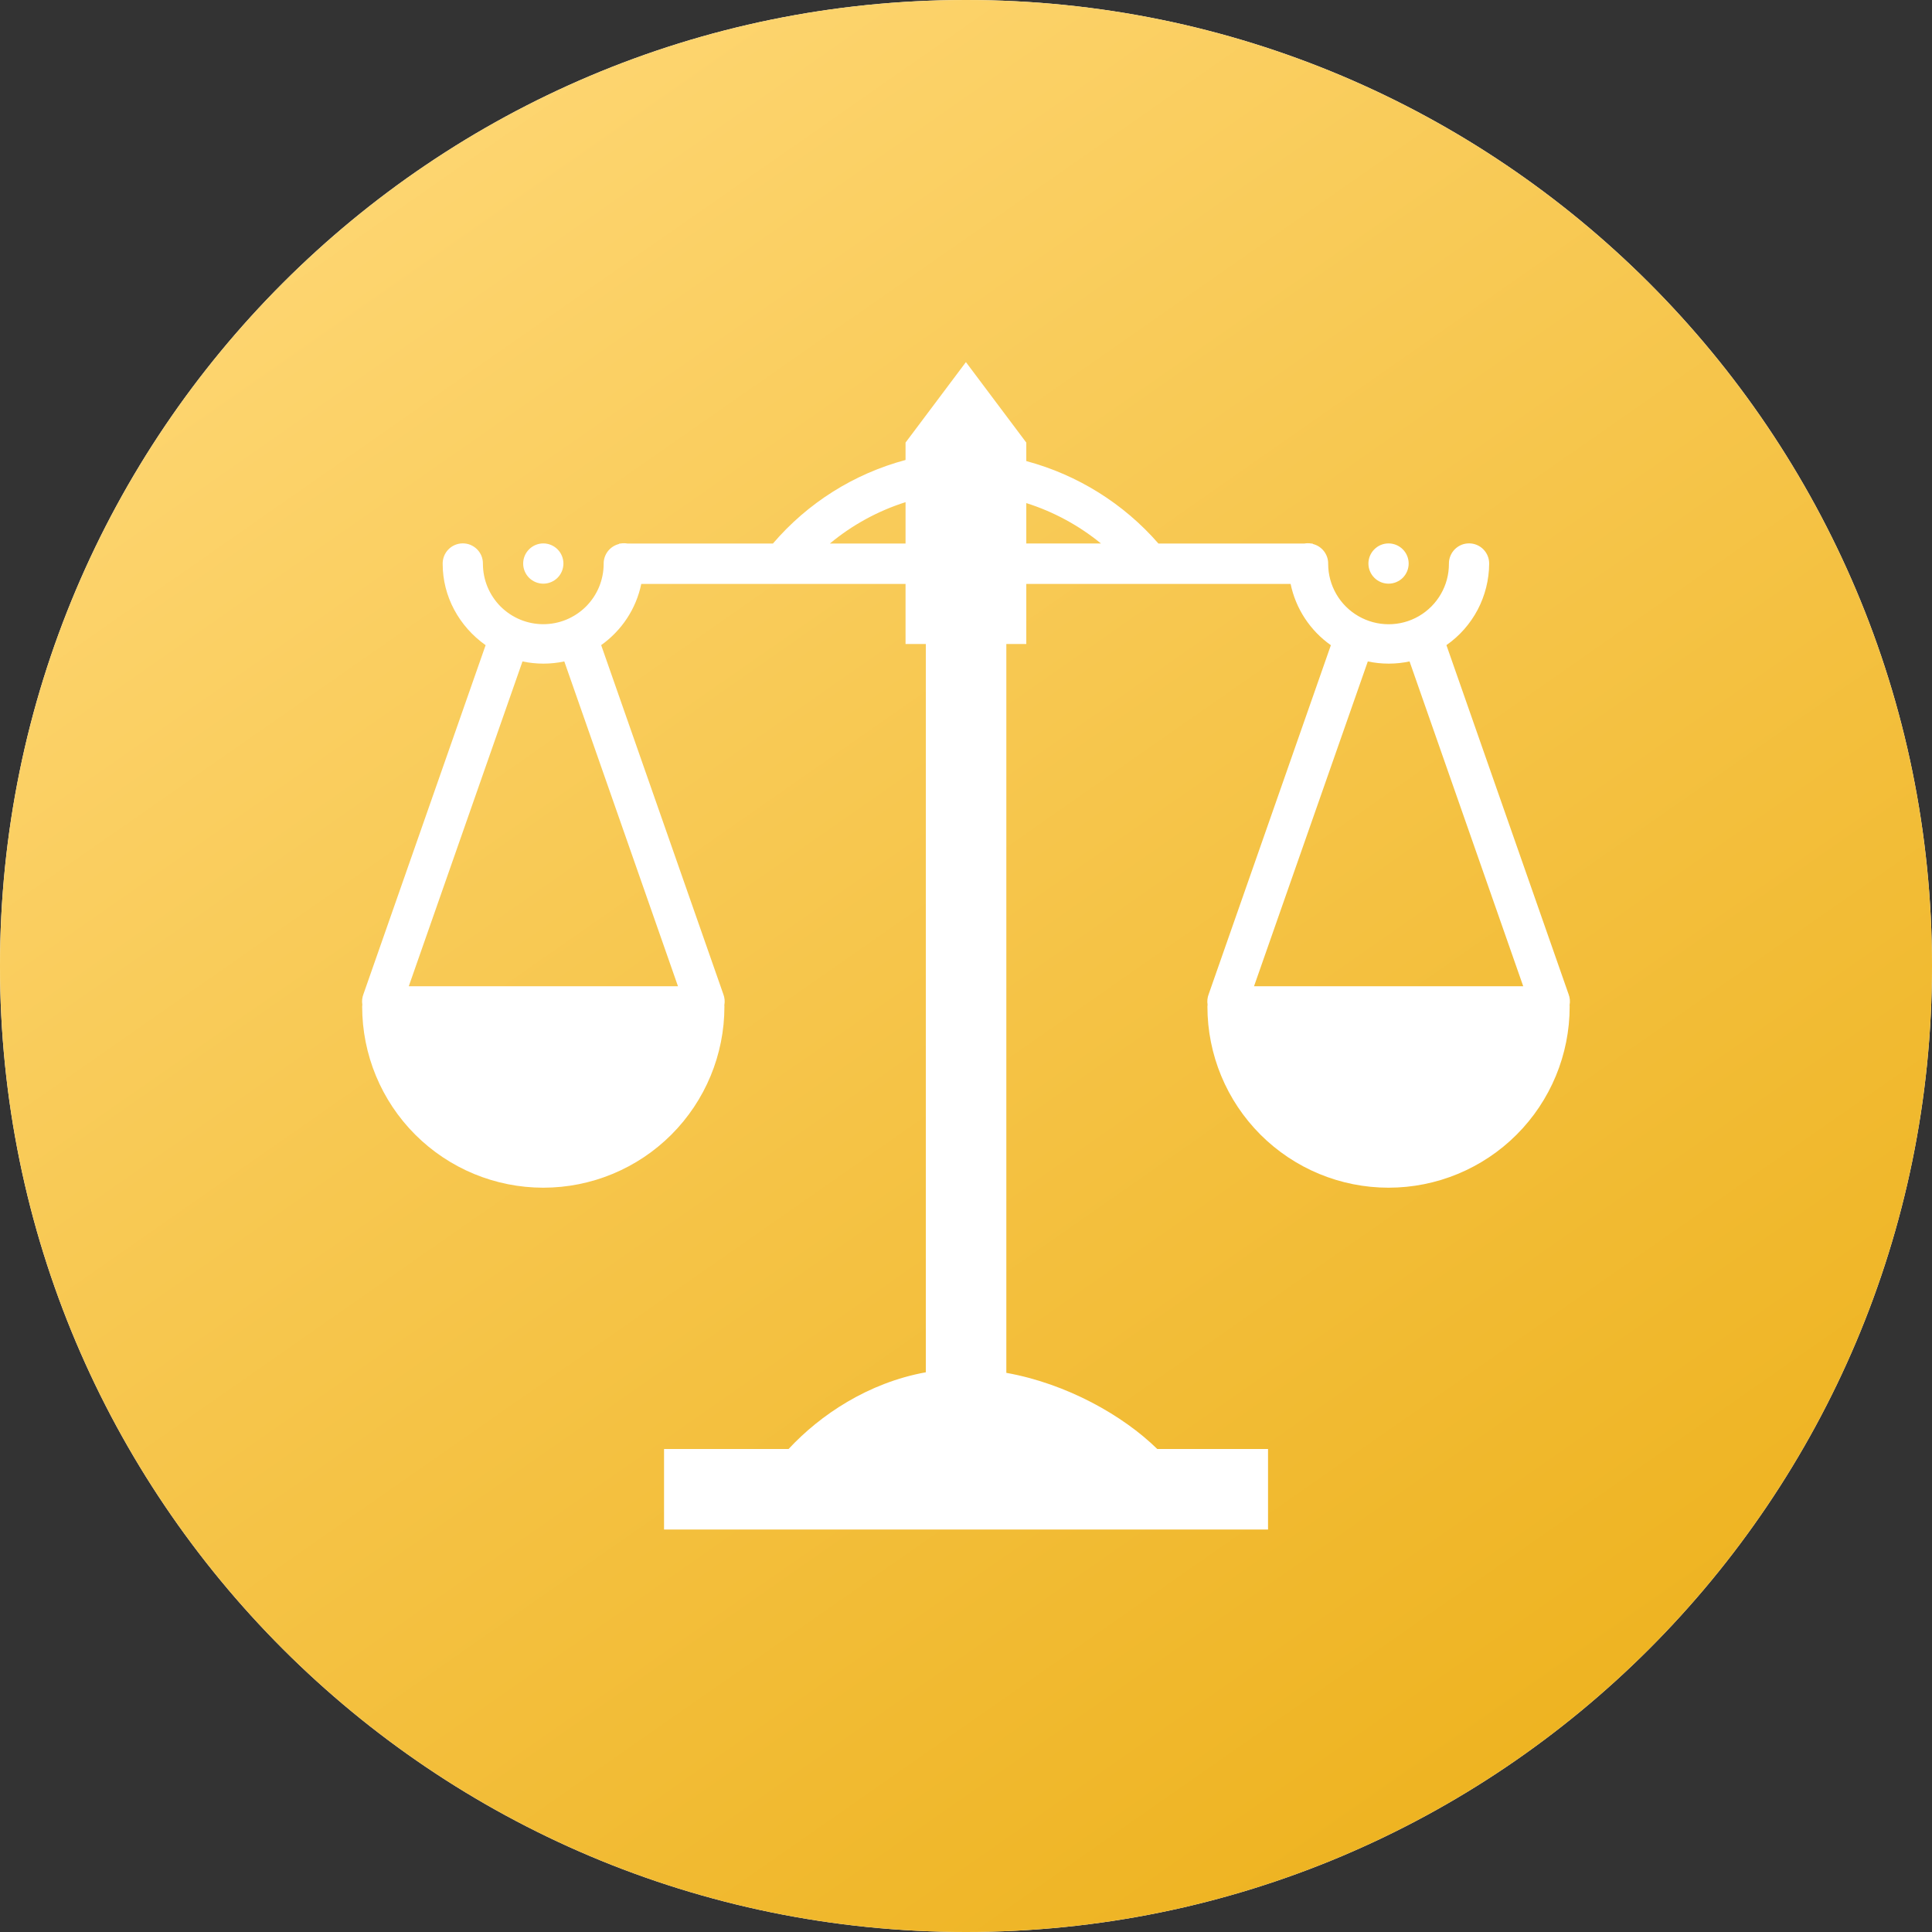 <svg width="48" height="48" viewBox="0 0 48 48" fill="none" xmlns="http://www.w3.org/2000/svg">
<rect x="0" y="0" width="48" height="48" fill="#333333" stroke="none"/>
<path d="M24 48C37.255 48 48 37.255 48 24C48 10.745 37.255 0 24 0C10.745 0 0 10.745 0 24C0 37.255 10.745 48 24 48Z" fill="white"/>
<path d="M24 48C37.255 48 48 37.255 48 24C48 10.745 37.255 0 24 0C10.745 0 0 10.745 0 24C0 37.255 10.745 48 24 48Z" fill="url(#paint0_linear_18_84)"/>
<path d="M23.998 8.996L22.498 10.996V11.428C21.215 11.771 20.067 12.495 19.203 13.504H15.59C15.533 13.494 15.474 13.494 15.416 13.504H15.385V13.514C15.274 13.54 15.175 13.603 15.104 13.693C15.034 13.783 14.996 13.894 14.998 14.008C14.998 14.205 14.959 14.4 14.884 14.582C14.809 14.764 14.698 14.929 14.559 15.069C14.419 15.208 14.254 15.318 14.072 15.394C13.89 15.469 13.695 15.508 13.498 15.508C13.301 15.508 13.106 15.469 12.924 15.394C12.742 15.318 12.577 15.208 12.437 15.069C12.298 14.929 12.188 14.764 12.112 14.582C12.037 14.4 11.998 14.205 11.998 14.008C11.999 13.941 11.987 13.874 11.962 13.812C11.937 13.75 11.899 13.694 11.852 13.646C11.804 13.599 11.748 13.562 11.686 13.536C11.624 13.511 11.557 13.499 11.49 13.5C11.424 13.501 11.36 13.515 11.299 13.541C11.239 13.567 11.184 13.605 11.139 13.652C11.093 13.699 11.057 13.755 11.033 13.816C11.009 13.877 10.997 13.942 10.998 14.008C10.998 14.821 11.408 15.564 12.065 16.029L9.029 24.701C8.997 24.784 8.988 24.873 9.002 24.961C9 24.977 8.999 24.992 8.998 25.008C8.998 26.201 9.472 27.346 10.316 28.19C11.16 29.034 12.305 29.508 13.498 29.508C14.691 29.508 15.836 29.034 16.68 28.19C17.524 27.346 17.998 26.201 17.998 25.008C17.998 24.996 17.997 24.983 17.996 24.971C18.013 24.88 18.004 24.787 17.971 24.701L14.936 16.028C15.451 15.66 15.805 15.122 15.932 14.508H22.498V16H23.002V34.094C21.573 34.353 20.382 35.149 19.592 36H16.498V38H31.504V36H28.752C27.898 35.163 26.501 34.377 25.002 34.108V16H25.498V14.508H32.065C32.193 15.124 32.551 15.668 33.065 16.03L30.029 24.702C29.997 24.785 29.988 24.874 30.002 24.962C30 24.977 29.999 24.993 29.998 25.008C29.998 26.201 30.472 27.346 31.316 28.19C32.16 29.034 33.305 29.508 34.498 29.508C35.691 29.508 36.836 29.034 37.68 28.19C38.524 27.346 38.998 26.201 38.998 25.008C38.998 24.996 38.997 24.983 38.996 24.971C39.013 24.88 39.004 24.787 38.971 24.701L35.936 16.028C36.262 15.801 36.528 15.498 36.713 15.147C36.897 14.796 36.995 14.405 36.998 14.008C36.999 13.942 36.987 13.877 36.963 13.816C36.939 13.755 36.903 13.699 36.857 13.652C36.812 13.605 36.757 13.567 36.697 13.541C36.637 13.515 36.572 13.501 36.506 13.5C36.439 13.499 36.373 13.511 36.31 13.536C36.248 13.562 36.192 13.599 36.145 13.646C36.097 13.694 36.06 13.75 36.035 13.812C36.009 13.874 35.997 13.941 35.998 14.008C35.999 14.271 35.93 14.531 35.798 14.759C35.667 14.987 35.477 15.177 35.249 15.309C35.021 15.441 34.762 15.51 34.498 15.509C34.235 15.509 33.976 15.439 33.748 15.307C33.52 15.175 33.33 14.986 33.199 14.758C33.067 14.53 32.998 14.271 32.998 14.008C33 13.894 32.962 13.783 32.892 13.693C32.822 13.603 32.724 13.54 32.613 13.514V13.504H32.58C32.523 13.494 32.464 13.494 32.406 13.504H28.781C27.915 12.51 26.772 11.797 25.498 11.455V10.996L23.998 8.996ZM22.498 12.476V13.504H20.618C21.172 13.043 21.811 12.694 22.498 12.476ZM25.498 12.499C26.175 12.713 26.804 13.054 27.354 13.503H25.498V12.499ZM13.498 13.501C13.366 13.501 13.238 13.554 13.145 13.648C13.051 13.741 12.998 13.868 12.998 14.001C12.998 14.134 13.051 14.261 13.145 14.355C13.238 14.448 13.366 14.501 13.498 14.501C13.631 14.501 13.758 14.448 13.852 14.355C13.945 14.261 13.998 14.134 13.998 14.001C13.998 13.868 13.945 13.741 13.852 13.648C13.758 13.554 13.631 13.501 13.498 13.501ZM34.498 13.501C34.365 13.501 34.238 13.554 34.145 13.648C34.051 13.741 33.998 13.868 33.998 14.001C33.998 14.134 34.051 14.261 34.145 14.355C34.238 14.448 34.365 14.501 34.498 14.501C34.631 14.501 34.758 14.448 34.852 14.355C34.945 14.261 34.998 14.134 34.998 14.001C34.998 13.868 34.945 13.741 34.852 13.648C34.758 13.554 34.631 13.501 34.498 13.501ZM12.981 16.433C13.324 16.506 13.677 16.506 14.02 16.433L16.844 24.503H10.156L12.981 16.433ZM33.983 16.433C34.325 16.506 34.678 16.506 35.02 16.433L37.844 24.503H31.156L33.983 16.433Z" fill="white"/>
<defs>
<linearGradient id="paint0_linear_18_84" x1="5.254" y1="0.543" x2="39.911" y2="50.212" gradientUnits="userSpaceOnUse">
<stop stop-color="#FFD979"/>
<stop offset="1" stop-color="#ECAF17"/>
</linearGradient>
</defs>
</svg>
